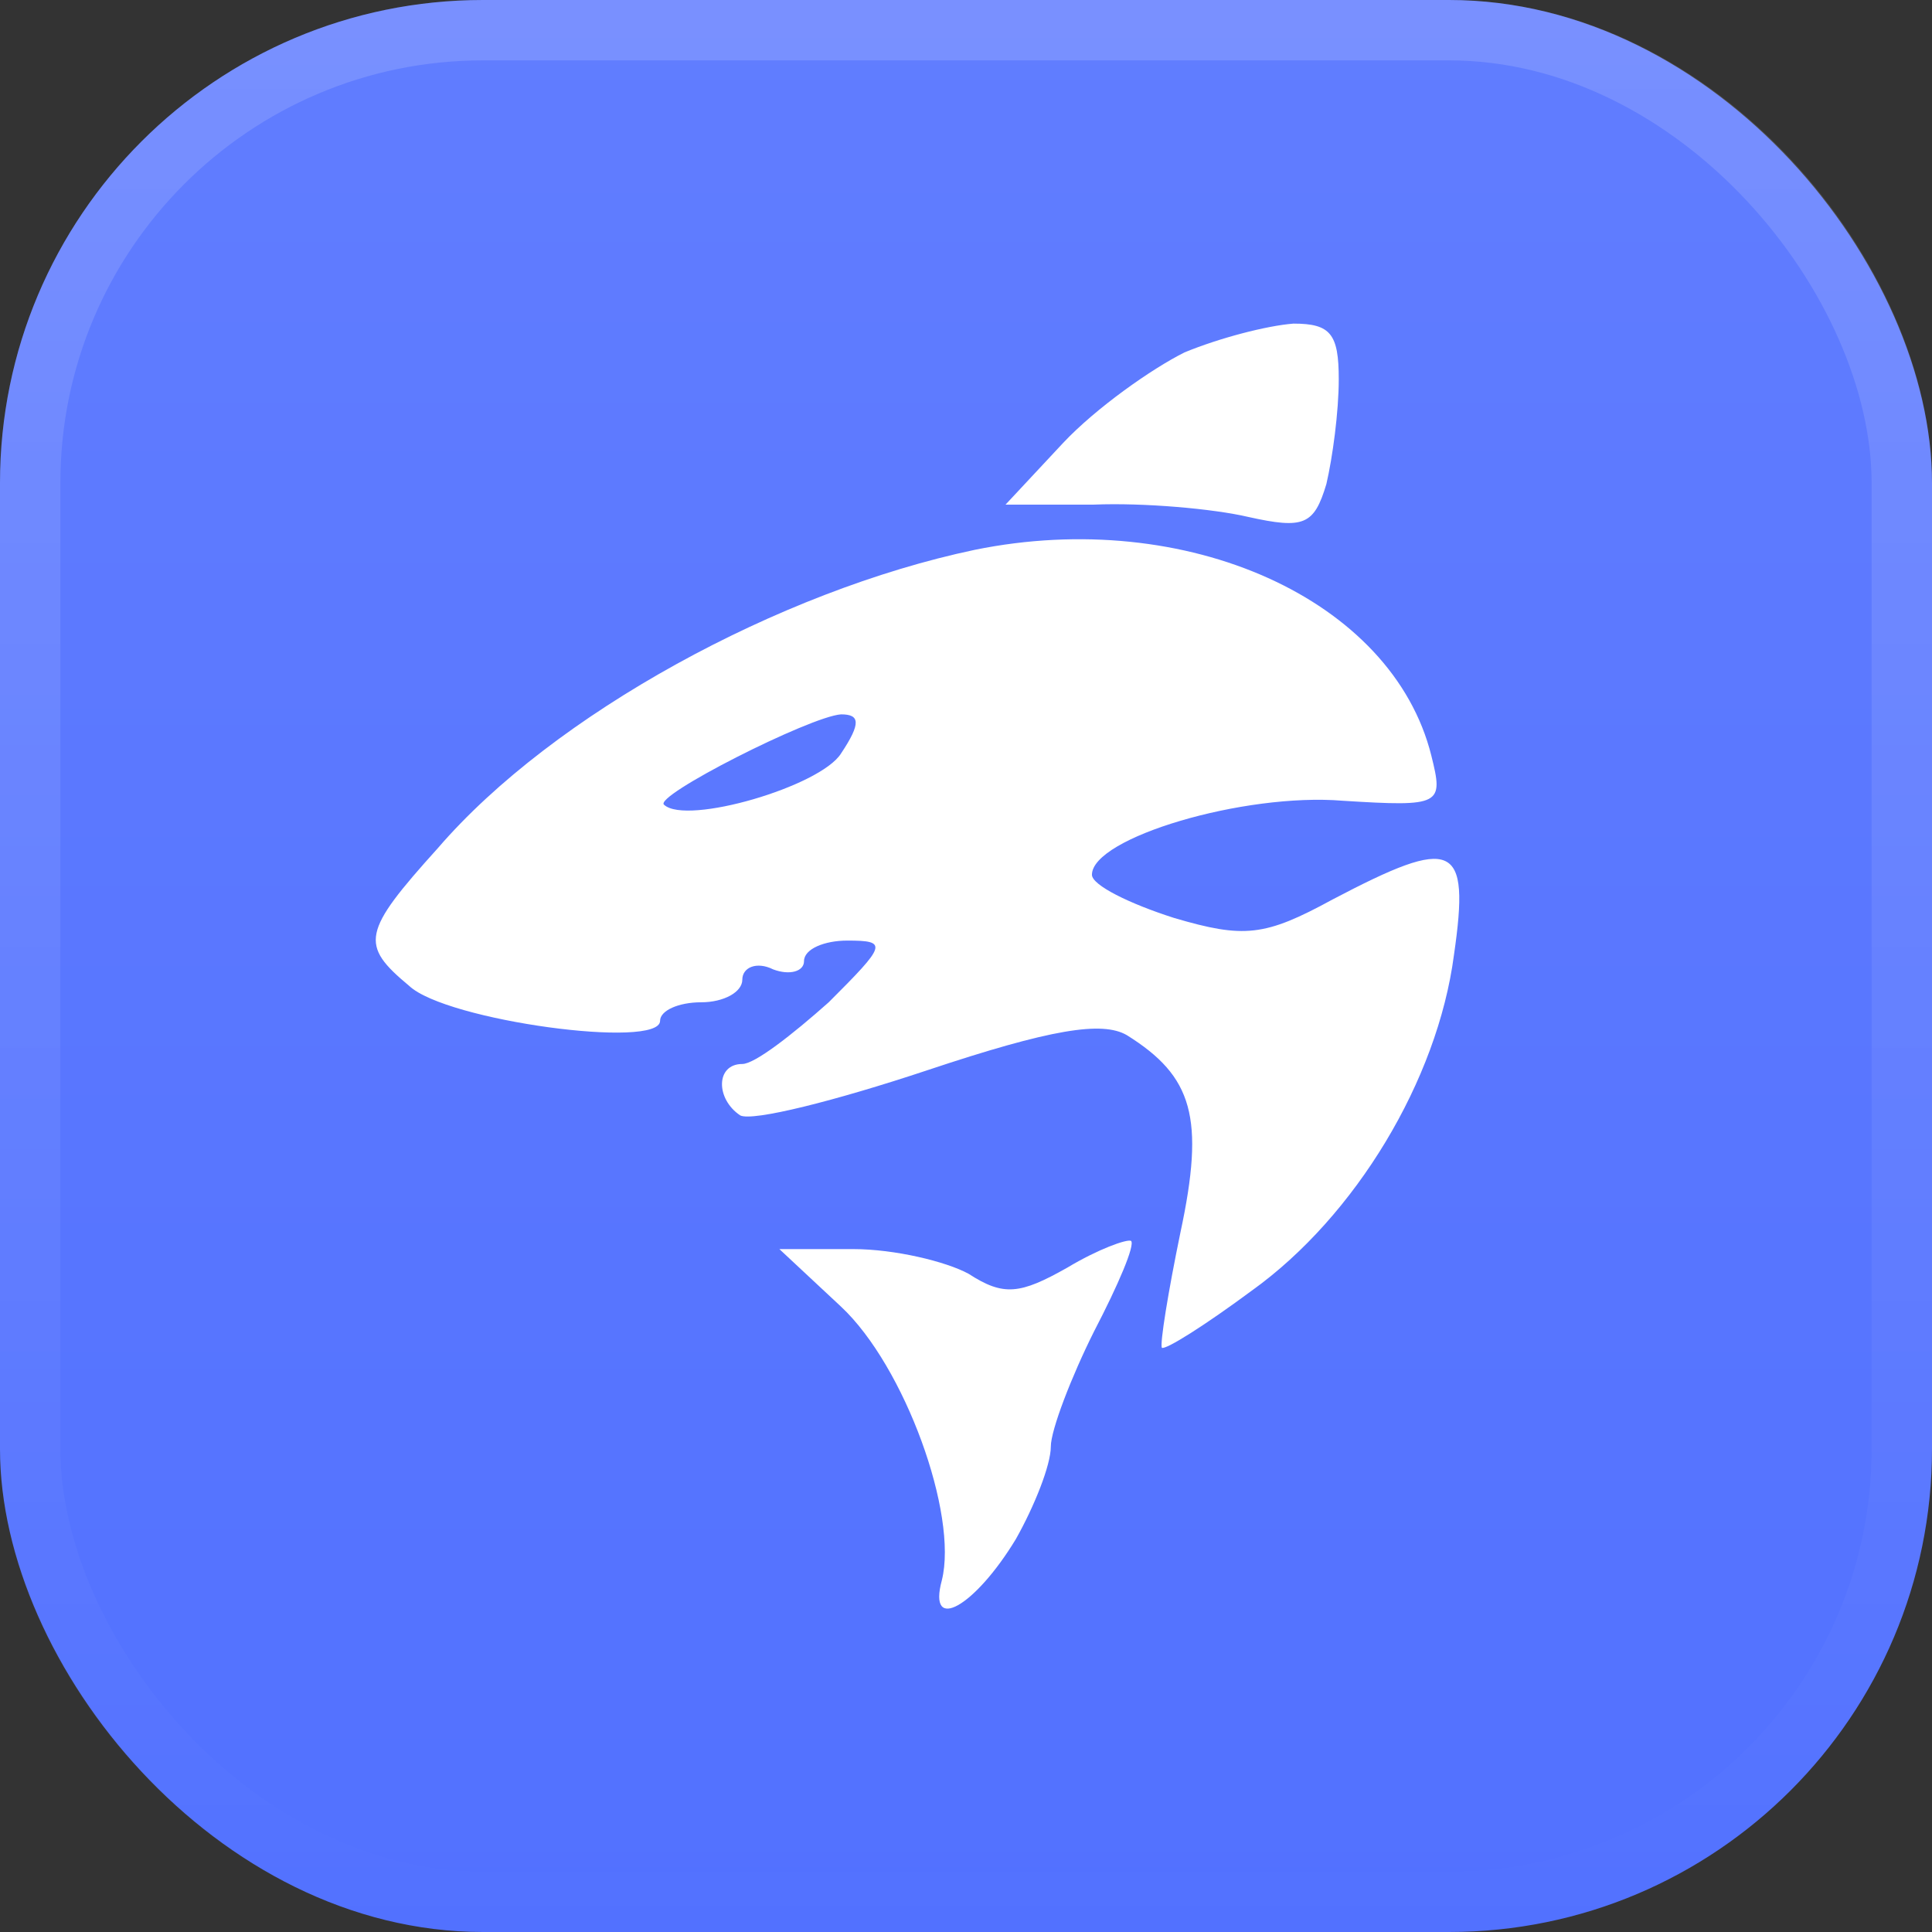 <svg width="32" height="32" viewBox="0 0 32 32" fill="none" xmlns="http://www.w3.org/2000/svg">
<rect x="0" y="0" width="32" height="32" fill="#333333" stroke="none"/>
<rect width="32" height="32" rx="8" fill="url(#paint0_linear_335_3574)"/>
<rect x="0.5" y="0.5" width="31" height="31" rx="7.5" stroke="url(#paint1_linear_335_3574)" stroke-opacity="0.15"/>
<path d="M19.619 5.837C19.074 6.109 18.154 6.757 17.609 7.336L16.655 8.358H18.12C18.938 8.324 20.096 8.426 20.675 8.562C21.595 8.766 21.765 8.698 21.969 8.017C22.072 7.574 22.174 6.825 22.174 6.28C22.174 5.53 22.038 5.36 21.424 5.36C20.982 5.394 20.198 5.598 19.619 5.837Z" fill="white"/>
<path d="M16.145 9.107C12.908 9.788 9.161 11.832 7.254 14.046C5.993 15.443 5.959 15.648 6.777 16.329C7.39 16.908 10.933 17.385 10.933 16.908C10.933 16.738 11.239 16.601 11.614 16.601C11.989 16.601 12.295 16.431 12.295 16.227C12.295 16.022 12.534 15.92 12.806 16.056C13.079 16.159 13.317 16.09 13.317 15.92C13.317 15.716 13.658 15.579 14.033 15.579C14.714 15.579 14.68 15.648 13.726 16.601C13.113 17.146 12.5 17.623 12.295 17.623C11.852 17.623 11.852 18.203 12.261 18.475C12.466 18.577 13.828 18.236 15.361 17.726C17.405 17.044 18.257 16.908 18.665 17.146C19.756 17.828 19.96 18.509 19.551 20.417C19.347 21.405 19.21 22.256 19.244 22.324C19.313 22.358 19.96 21.95 20.743 21.37C22.447 20.144 23.809 17.896 24.082 15.818C24.354 13.944 24.082 13.842 22.072 14.898C20.948 15.511 20.607 15.545 19.449 15.205C18.7 14.966 18.086 14.66 18.086 14.489C18.086 13.876 20.607 13.127 22.242 13.263C23.877 13.365 23.911 13.331 23.707 12.514C23.06 9.925 19.653 8.392 16.145 9.107ZM13.93 12.48C13.59 13.025 11.376 13.672 11.001 13.331C10.796 13.195 13.419 11.866 13.93 11.832C14.237 11.832 14.271 11.969 13.93 12.48Z" fill="white"/>
<path d="M17.678 20.996C16.894 21.439 16.622 21.473 16.043 21.098C15.668 20.894 14.816 20.689 14.135 20.689H12.909L13.931 21.643C14.987 22.631 15.872 25.084 15.6 26.174C15.361 27.059 16.145 26.616 16.826 25.492C17.133 24.947 17.405 24.266 17.405 23.959C17.405 23.687 17.746 22.801 18.121 22.052C18.529 21.268 18.802 20.621 18.734 20.553C18.666 20.519 18.189 20.689 17.678 20.996Z" fill="white"/>
<defs>
<linearGradient id="paint0_linear_335_3574" x1="16" y1="0" x2="16" y2="32" gradientUnits="userSpaceOnUse">
<stop stop-color="#617DFF"/>
<stop offset="1" stop-color="#5271FF"/>
</linearGradient>
<linearGradient id="paint1_linear_335_3574" x1="16" y1="0" x2="16" y2="32" gradientUnits="userSpaceOnUse">
<stop stop-color="white"/>
<stop offset="1" stop-color="white" stop-opacity="0"/>
</linearGradient>
</defs>
</svg>
